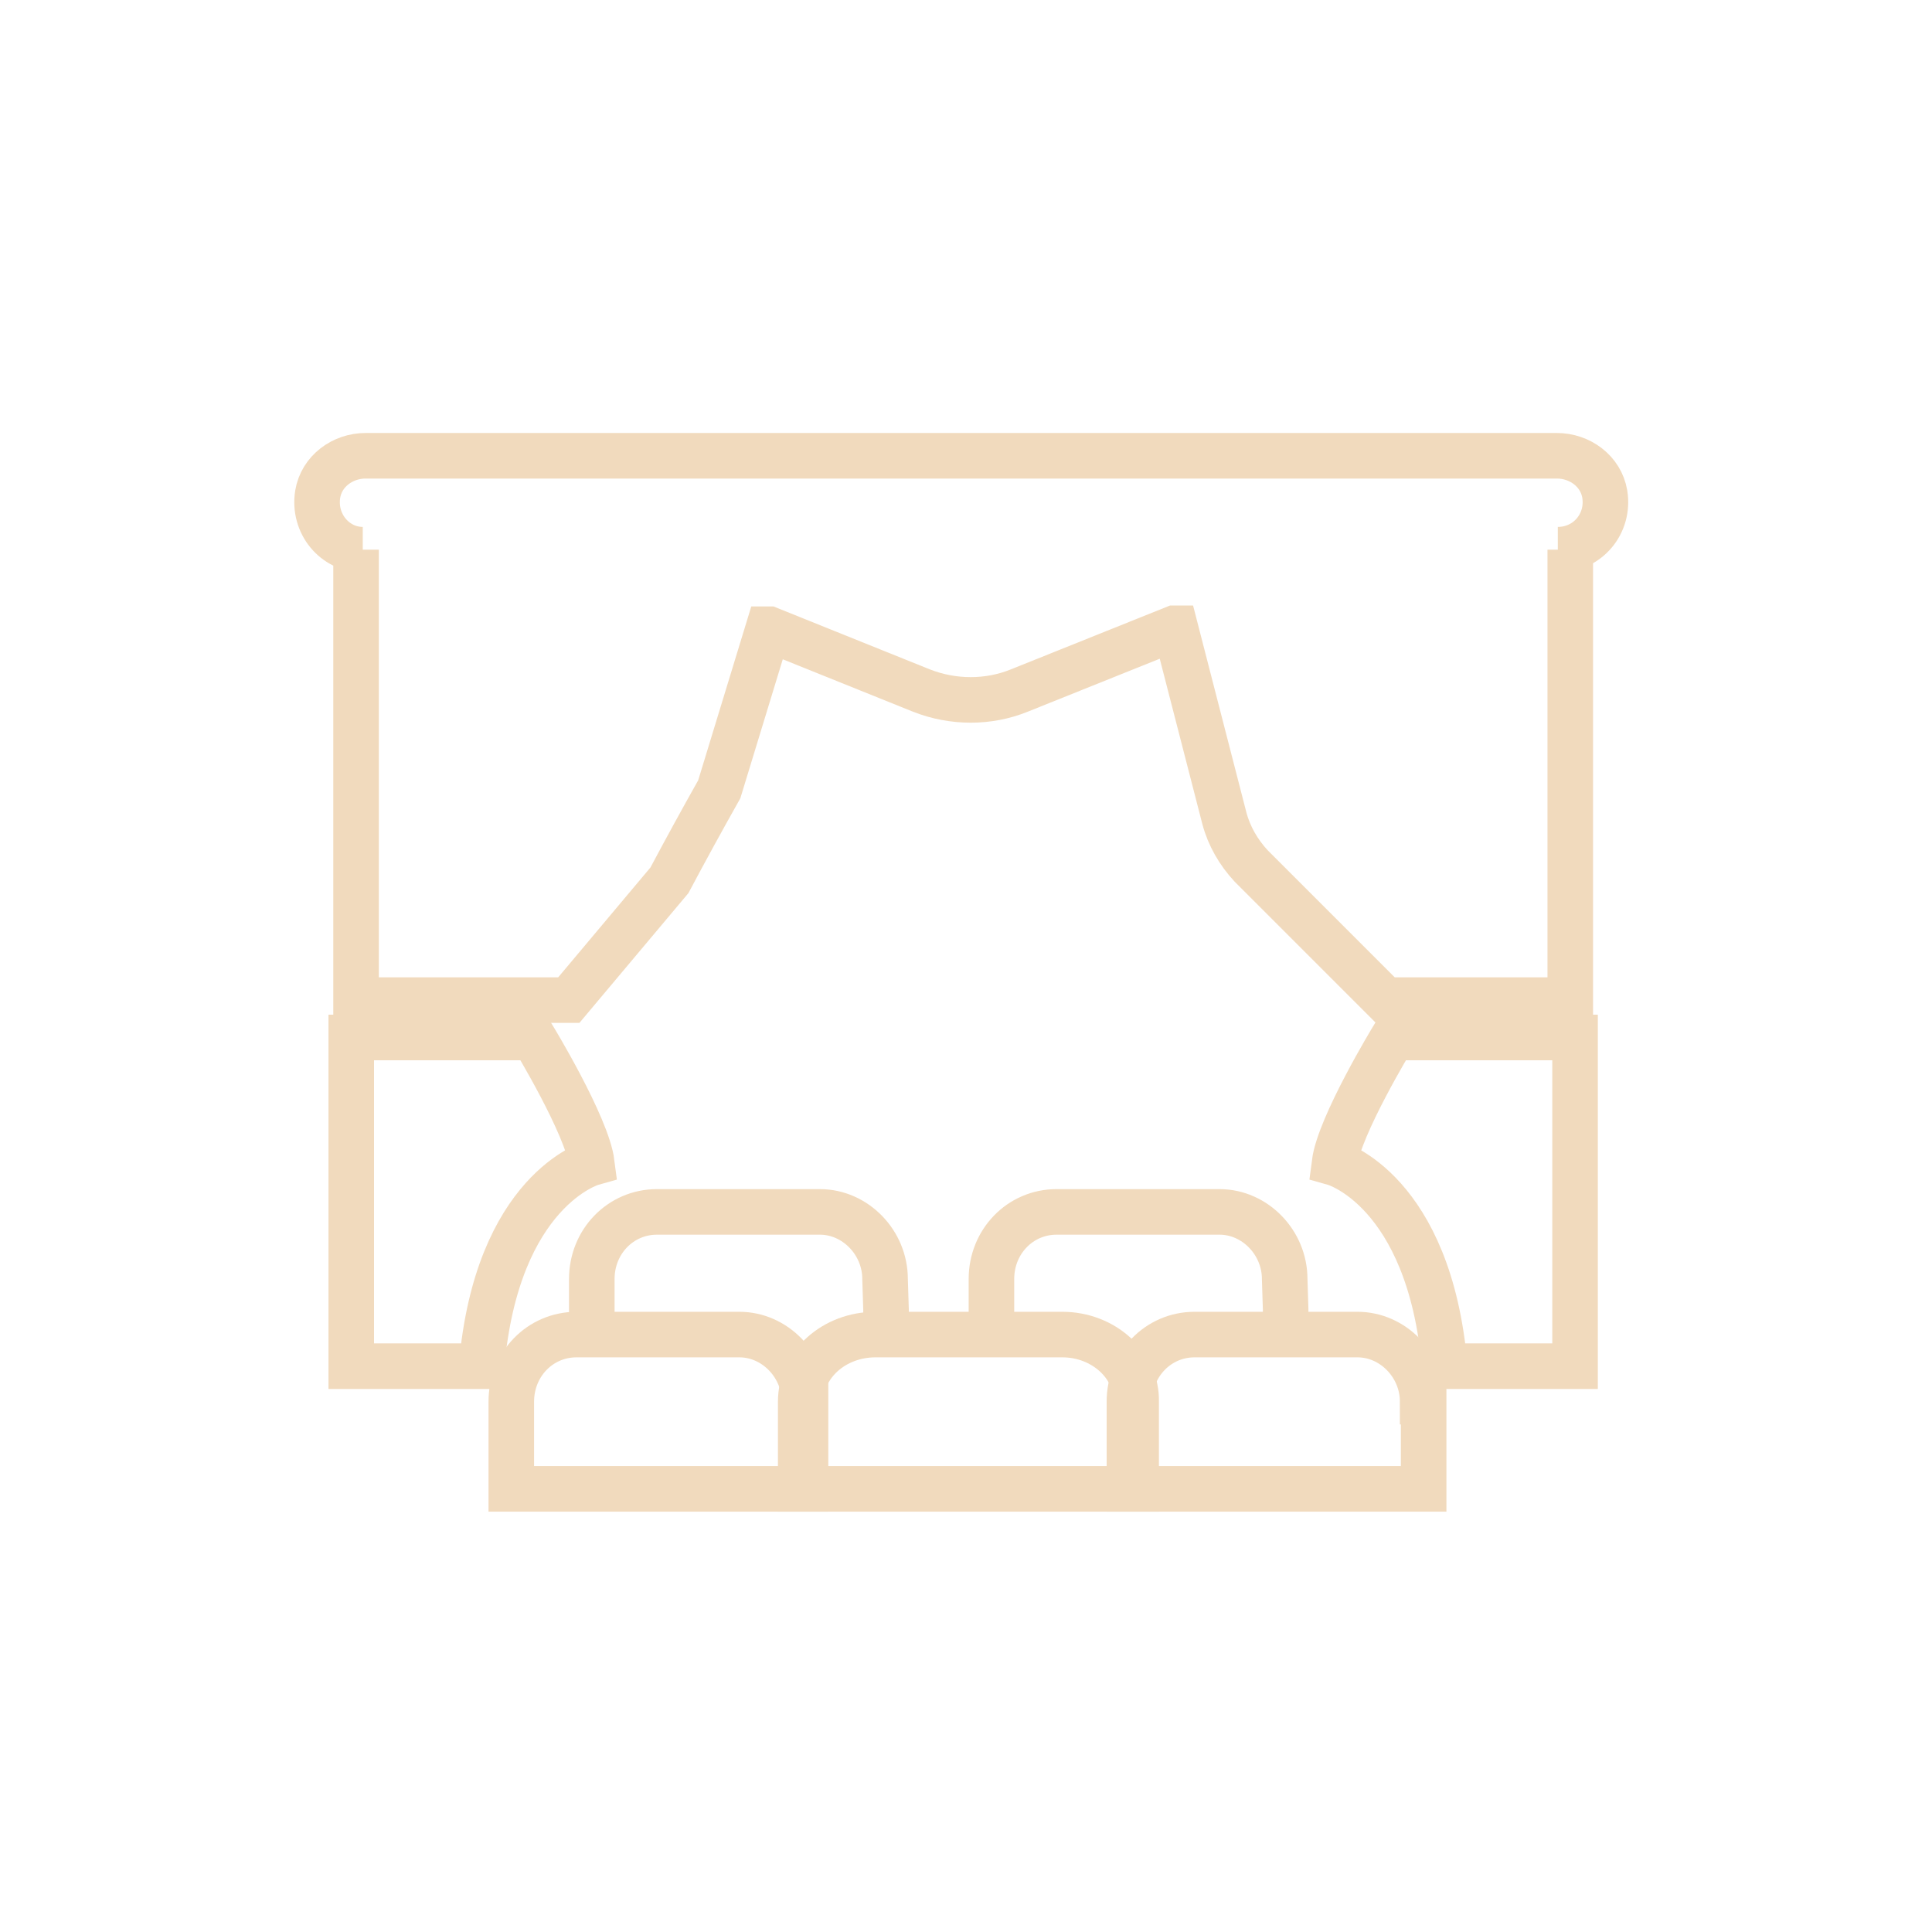 <?xml version="1.0" encoding="UTF-8" standalone="no"?>
<svg width="100px" height="100px" viewBox="-50 -50 100 100" version="1.1" xmlns="http://www.w3.org/2000/svg" xmlns:xlink="http://www.w3.org/1999/xlink" xmlns:sketch="http://www.bohemiancoding.com/sketch/ns">
    <!-- Generator: Sketch 3.3.2 (12043) - http://www.bohemiancoding.com/sketch -->
    <title>logo_05</title>
    <desc>Created with Sketch.</desc>
    <defs></defs>
    <g id="Home" stroke="none" stroke-width="1" fill="none" fill-rule="evenodd" sketch:type="MSPage" transform="scale(0.786)">
        <g id="1920*1080" sketch:type="MSArtboardGroup" transform="translate(-1069.5, -1522)" stroke="#F1DABD" stroke-width="3">
            <g id="活動場地-copy-+-screens7-copy" sketch:type="MSLayerGroup" transform="translate(1026.125, 1487.895)">
                <g id="logo_05" transform="translate(0.495, 0.442)" sketch:type="MSShapeGroup">
                    <path d="M84.944,2.587 C84.691,1.073 83.303,0.063 81.789,0.063 L3.345,0.063 C1.83,0.063 0.442,1.073 0.189,2.587 C-0.126,4.544 1.325,6.248 3.155,6.248 L2.714,6.248 L2.714,35.909 L2.714,35.909 L16.724,35.909 L16.724,35.909 L23.35,28.02 C24.423,26.001 25.496,24.044 26.632,22.025 L29.85,11.486 L29.913,11.486 L39.948,15.525 C42.03,16.345 44.365,16.345 46.385,15.525 L56.608,11.423 L56.671,11.423 L59.89,23.918 C60.205,25.117 60.837,26.19 61.657,27.074 L70.492,35.909 L70.492,35.909 L82.672,35.909 L82.672,35.909 L82.672,6.248 L81.852,6.248 C83.808,6.248 85.259,4.544 84.944,2.587 L84.944,2.587 Z" id="Shape"></path>
                    <path d="M2.398,38.37 L14.389,38.37 C14.389,38.37 17.923,44.176 18.238,46.637 C18.238,46.637 11.991,48.404 10.981,60.016 L2.398,60.016 L2.398,38.37 L2.398,38.37 Z" id="Shape"></path>
                    <path d="M82.988,38.37 L70.997,38.37 C70.997,38.37 67.463,44.176 67.147,46.637 C67.147,46.637 73.395,48.404 74.405,60.016 L82.988,60.016 L82.988,38.37 L82.988,38.37 Z" id="Shape"></path>
                    <path d="M37.613,59.016 L37.613,56.273 L37.55,54.273 C37.55,51.875 35.593,49.856 33.258,49.856 L22.53,49.856 C20.132,49.856 18.238,51.812 18.238,54.273 L18.238,59.016" id="Shape"></path>
                    <path d="M63.929,59.016 L63.929,56.273 L63.866,54.273 C63.866,51.875 61.909,49.856 59.574,49.856 L48.846,49.856 C46.448,49.856 44.555,51.812 44.555,54.273 L44.555,59.016" id="Shape"></path>
                    <path d="M72.953,62.351 C72.953,59.953 70.997,57.934 68.662,57.934 L57.934,57.934 C55.535,57.934 53.642,59.89 53.642,62.351 L53.642,68.094 L73.016,68.094 L73.016,62.351 L72.953,62.351 Z" id="Shape"></path>
                    <path d="M32.248,62.351 C32.248,59.953 30.292,57.934 27.957,57.934 L17.229,57.934 C14.83,57.934 12.937,59.89 12.937,62.351 L12.937,68.094 L32.312,68.094 L32.312,62.351 L32.248,62.351 Z" id="Shape"></path>
                    <path d="M49.225,57.934 L36.918,57.934 C34.205,57.934 31.996,59.89 31.996,62.351 L31.996,68.094 L54.084,68.094 L54.084,62.351 C54.147,59.953 51.938,57.934 49.225,57.934 Z" id="Shape"></path>
                </g>
            </g>
        </g>
    </g>
</svg>
